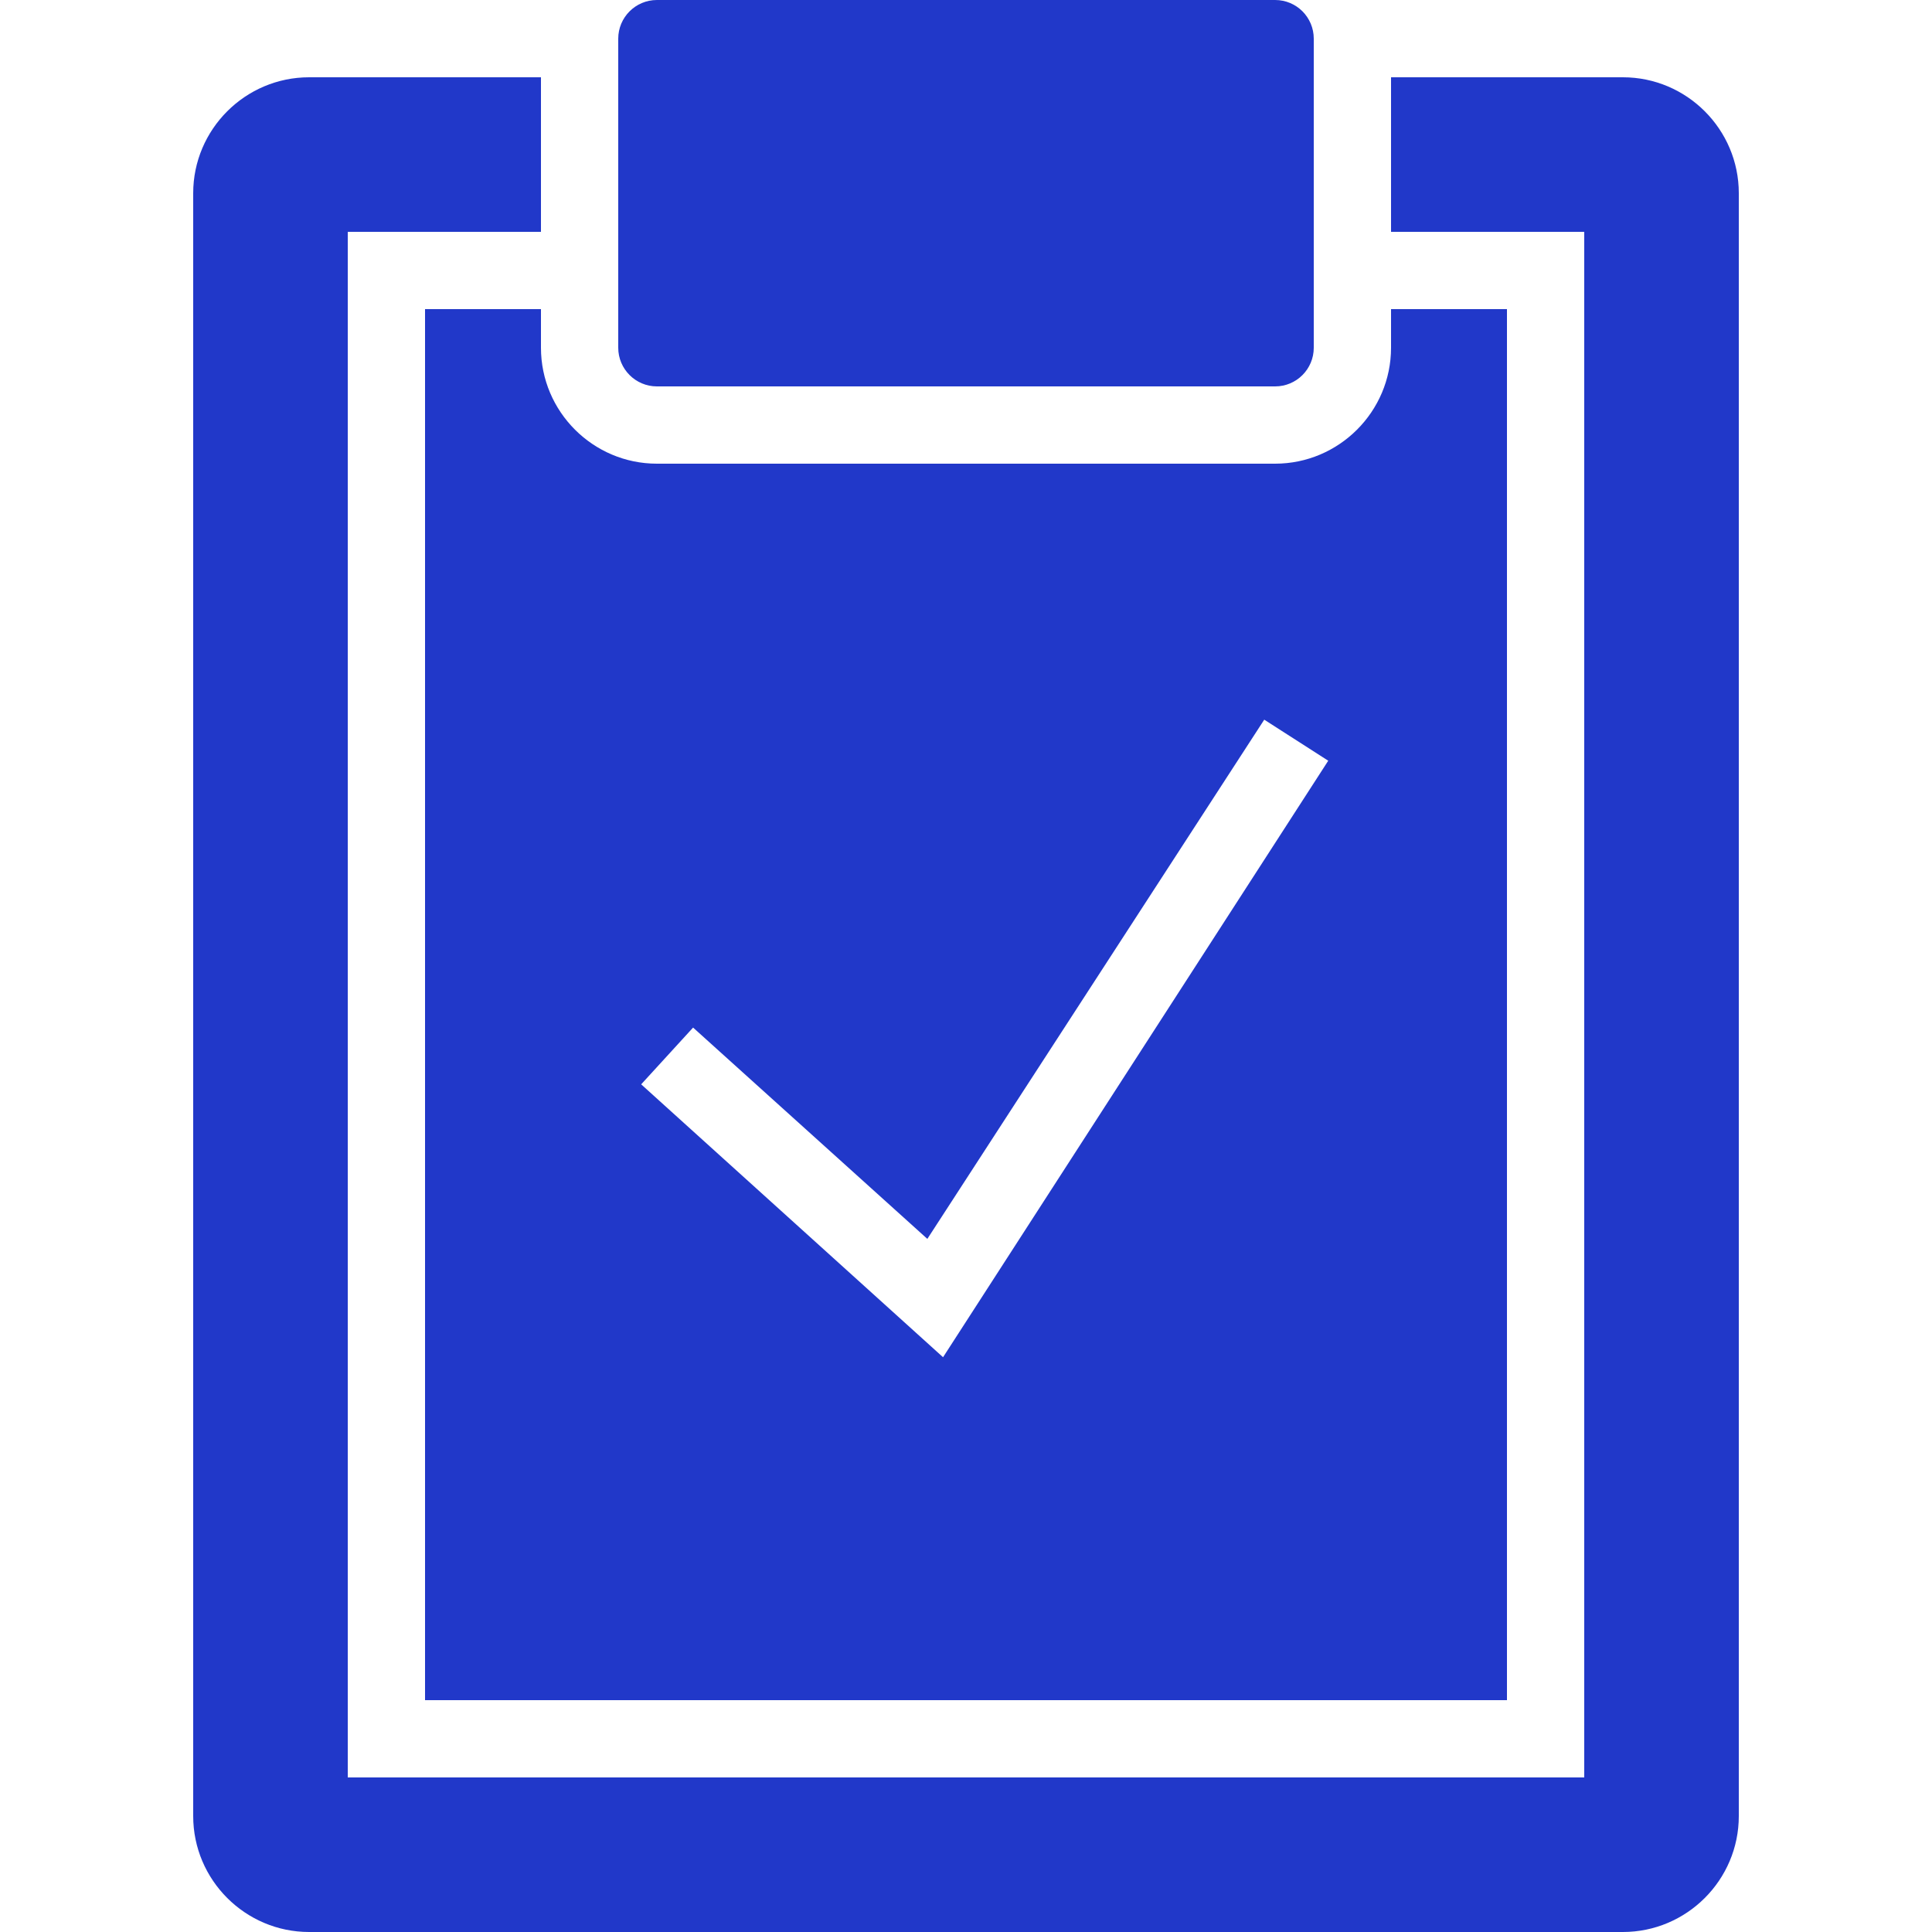                             <svg xmlns="http://www.w3.org/2000/svg" x="0px" y="0px" width="55" height="55"
                                viewBox="0 0 172 172" style=" fill:#000000;">
                                <g fill="none" fill-rule="nonzero" stroke="none" stroke-width="1" stroke-linecap="butt"
                                    stroke-linejoin="miter" stroke-miterlimit="10" stroke-dasharray=""
                                    stroke-dashoffset="0" font-family="none" font-weight="none" font-size="none"
                                    text-anchor="none" style="mix-blend-mode: normal">
                                    <path d="M0,172v-172h172v172z" fill="none"></path>
                                    <g fill="#2138c9">
                                        <path
                                            d="M58.48,0c-1.895,0 -3.44,1.545 -3.44,3.44v27.52c0,1.895 1.545,3.44 3.44,3.44h55.04c1.908,0 3.44,-1.545 3.44,-3.44v-27.52c0,-1.895 -1.532,-3.44 -3.44,-3.44zM27.52,6.88c-5.684,0 -10.32,4.636 -10.32,10.32v144.48c0,5.684 4.636,10.32 10.32,10.32h116.96c5.684,0 10.32,-4.636 10.32,-10.32v-144.48c0,-5.684 -4.636,-10.32 -10.32,-10.32h-20.64v13.76h17.2v137.6h-110.08v-137.6h17.2v-13.76zM37.84,27.52v123.84h96.32v-123.84h-10.32v3.44c0,5.684 -4.636,10.32 -10.32,10.32h-55.04c-5.684,0 -10.32,-4.636 -10.32,-10.32v-3.44zM112.552,64.07l5.697,3.655l-34.292,53.105l-26.875,-24.295l4.622,-5.053l20.855,18.812z">
                                        </path>
                                    </g>
                                </g>
                            </svg>